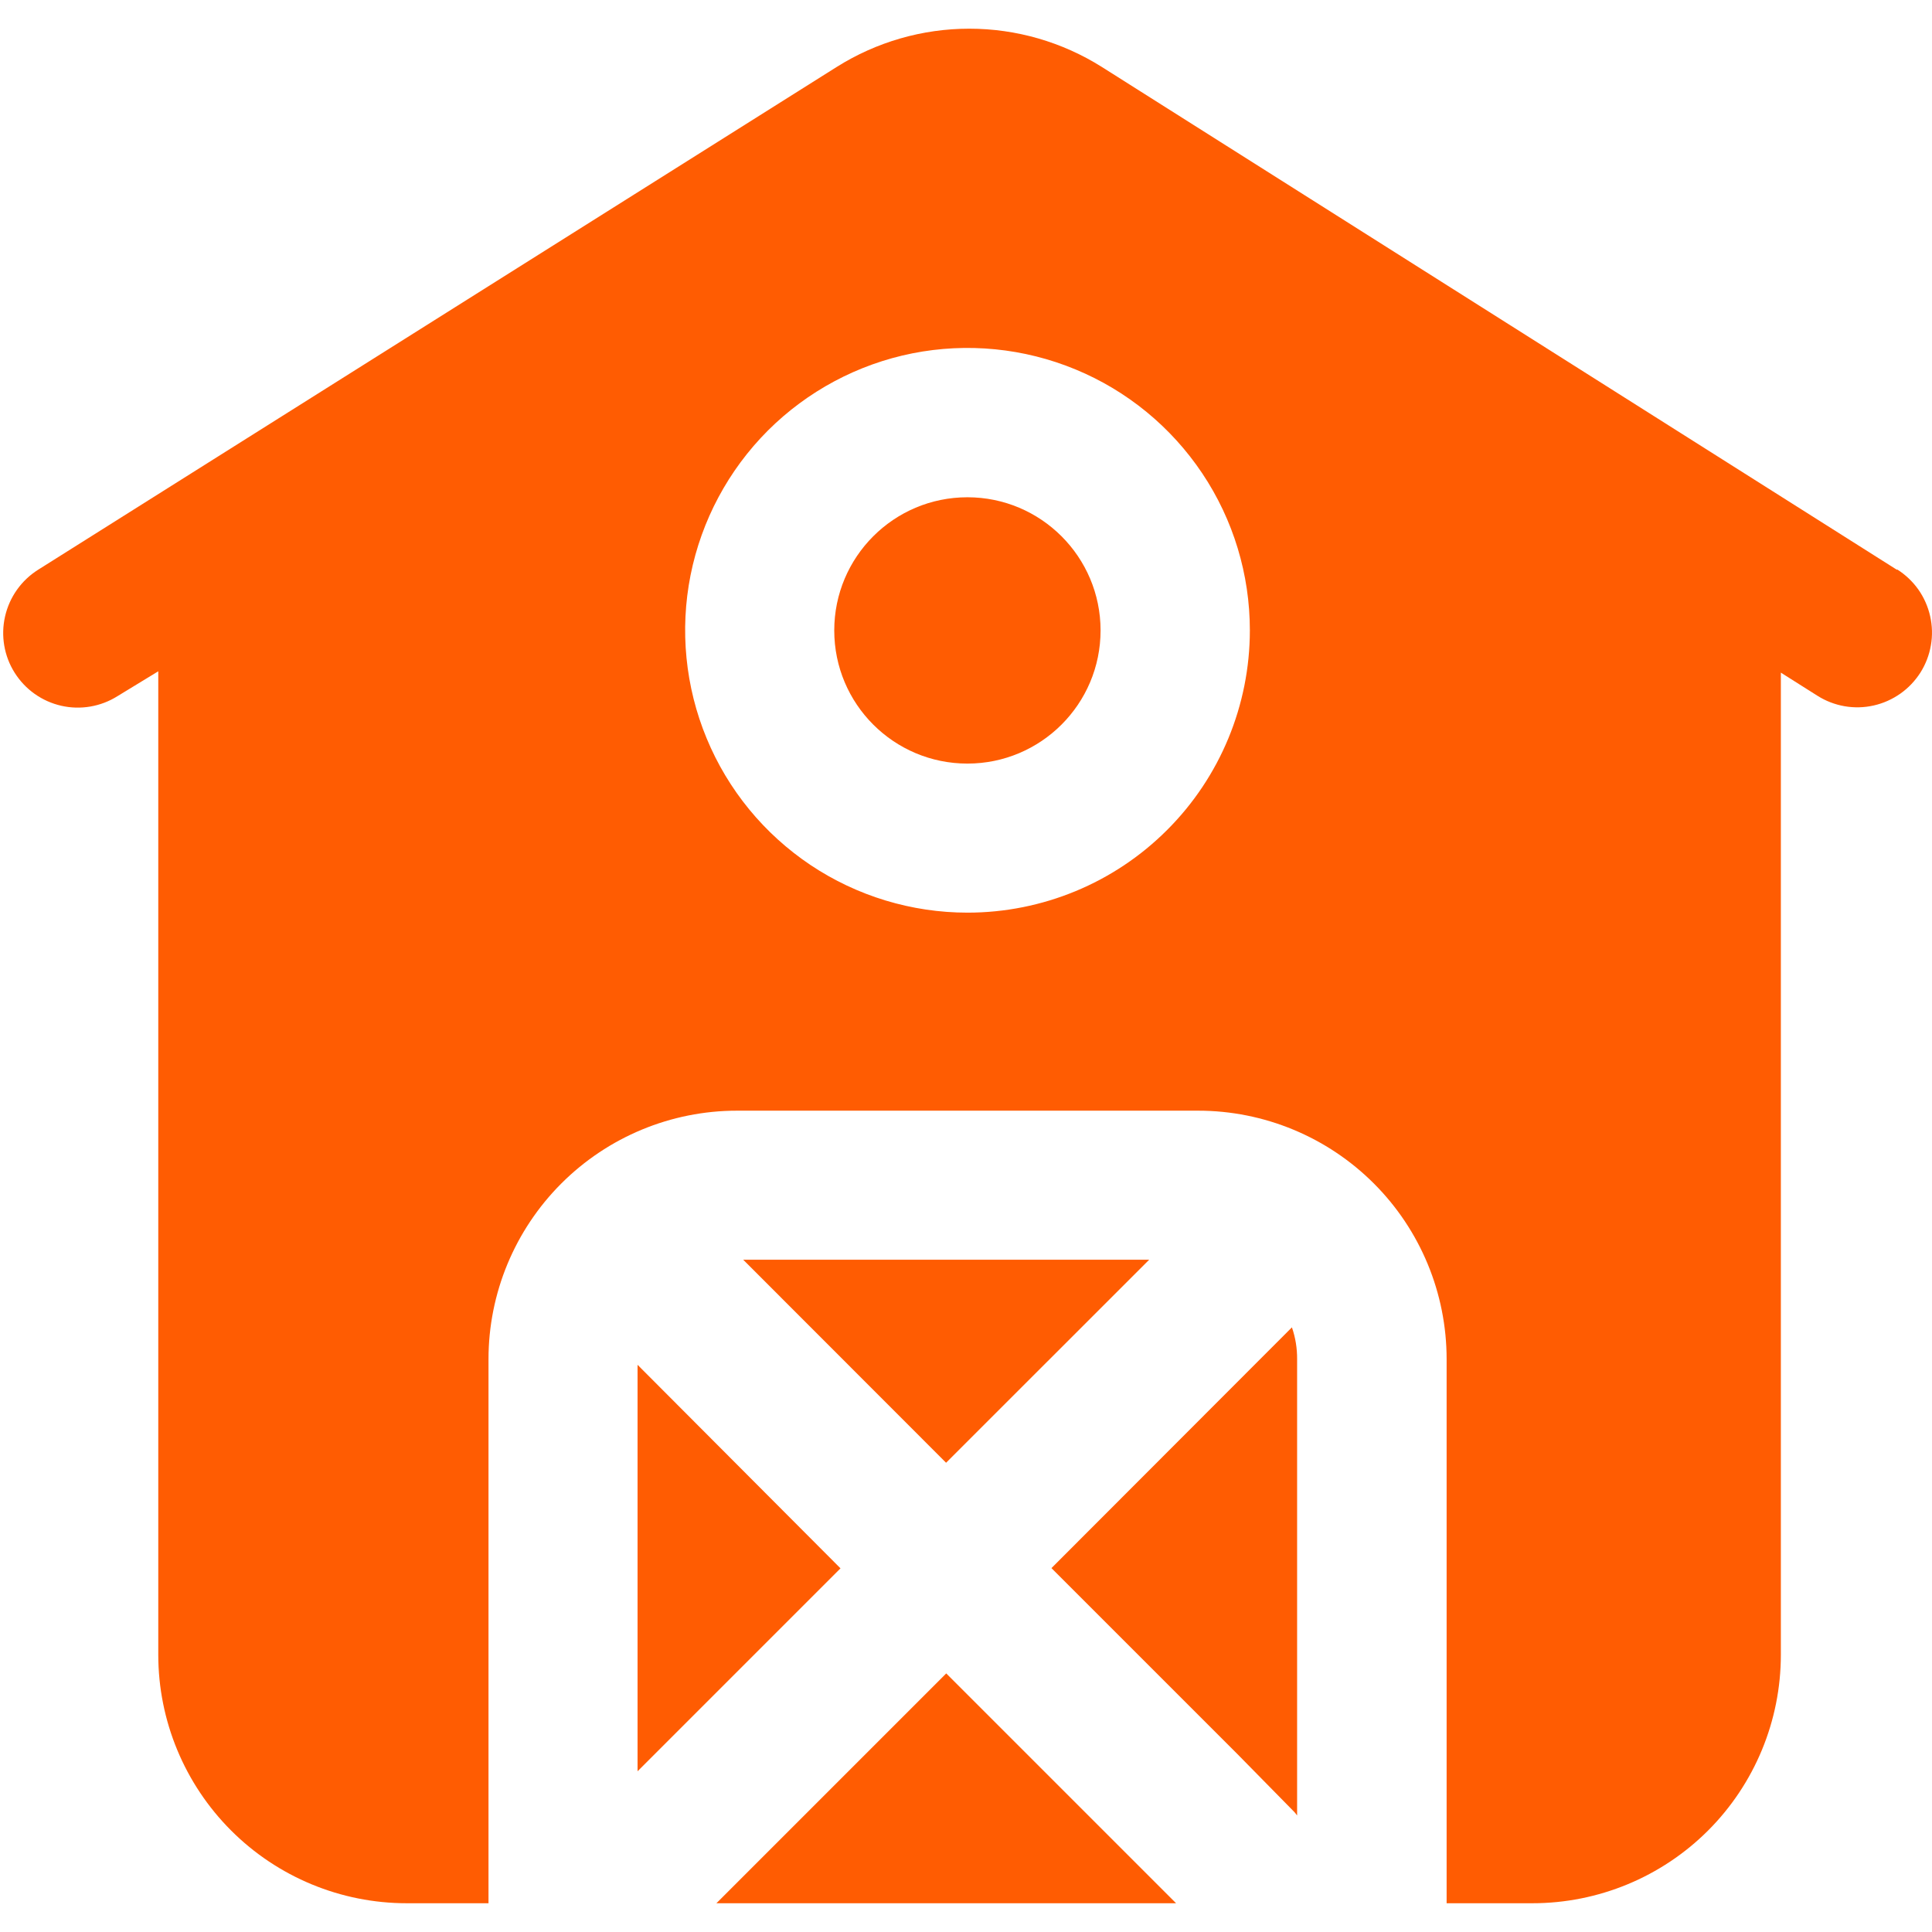 <svg width="26" height="26" viewBox="0 0 26 26" fill="none" xmlns="http://www.w3.org/2000/svg">
<path d="M25.528 7.668L14.828 0.901C14.294 0.565 13.676 0.386 13.044 0.386C12.413 0.386 11.794 0.565 11.26 0.901L0.512 7.668C0.287 7.81 0.127 8.036 0.068 8.296C0.009 8.555 0.055 8.828 0.197 9.053C0.339 9.279 0.565 9.439 0.825 9.498C1.084 9.557 1.357 9.51 1.582 9.368L2.13 9.034V22.269C2.13 23.156 2.483 24.007 3.11 24.634C3.737 25.261 4.587 25.613 5.474 25.613H6.574V18.291C6.574 17.404 6.927 16.554 7.554 15.927C8.181 15.3 9.031 14.947 9.918 14.947H16.124C17.011 14.947 17.862 15.3 18.489 15.927C19.116 16.554 19.468 17.404 19.468 18.291V25.613H20.622C21.509 25.613 22.36 25.261 22.987 24.634C23.614 24.007 23.966 23.156 23.966 22.269V9.052L24.458 9.363C24.684 9.506 24.956 9.553 25.216 9.494C25.345 9.465 25.467 9.41 25.575 9.334C25.683 9.258 25.774 9.161 25.845 9.05C25.915 8.938 25.963 8.814 25.985 8.684C26.008 8.554 26.004 8.42 25.975 8.292C25.946 8.163 25.892 8.041 25.816 7.933C25.74 7.826 25.643 7.734 25.531 7.663L25.528 7.668ZM13.02 12.282C12.269 12.282 11.534 12.059 10.909 11.642C10.284 11.224 9.797 10.631 9.51 9.937C9.222 9.242 9.147 8.478 9.293 7.741C9.44 7.004 9.802 6.327 10.333 5.795C10.865 5.264 11.542 4.902 12.279 4.755C13.016 4.609 13.78 4.684 14.475 4.972C15.169 5.259 15.762 5.746 16.18 6.371C16.598 6.996 16.82 7.731 16.82 8.482C16.82 9.49 16.42 10.457 15.707 11.169C14.995 11.882 14.028 12.282 13.02 12.282Z" fill="#FF5C02"/>
<path d="M8.58 18.367V23.837L8.811 23.606L11.311 21.106L8.58 18.367Z" fill="#FF5C02"/>
<path d="M15.465 16.953H10.002L12.732 19.685L15.465 16.953Z" fill="#FF5C02"/>
<path d="M14.15 21.103L16.65 23.603L17.396 24.362C17.419 24.383 17.439 24.407 17.456 24.432V18.291C17.457 18.146 17.434 18.001 17.386 17.863L14.15 21.103Z" fill="#FF5C02"/>
<path d="M9.641 25.613H15.827L12.734 22.52L9.641 25.613Z" fill="#FF5C02"/>
<path d="M13.019 10.276C14.008 10.276 14.811 9.474 14.811 8.484C14.811 7.495 14.008 6.692 13.019 6.692C12.029 6.692 11.227 7.495 11.227 8.484C11.227 9.474 12.029 10.276 13.019 10.276Z" fill="#FF5C02"/>
</svg>
